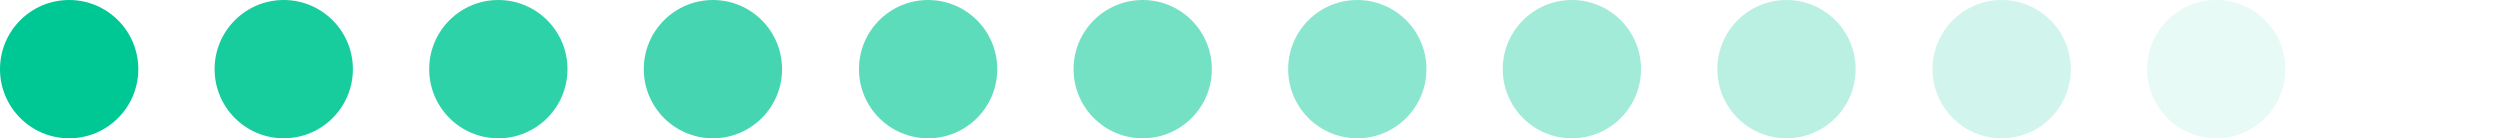 <?xml version="1.0" encoding="utf-8"?>
<!-- Generator: Adobe Illustrator 23.0.2, SVG Export Plug-In . SVG Version: 6.00 Build 0)  -->
<svg version="1.1" id="Layer_1" xmlns="http://www.w3.org/2000/svg" xmlns:xlink="http://www.w3.org/1999/xlink" x="0px" y="0px"
	 viewBox="0 0 419.4 23.2" enable-background="new 0 0 419.4 23.2" xml:space="preserve">
<rect x="3.1" y="-145" display="none" fill="#00C895" width="416.8" height="416.8"/>
<rect x="3.1" y="-145" display="none" fill="#00C895" width="416.8" height="416.8"/>
<circle fill="#00C895" fill-opacity="0" cx="407.8" cy="11.6" r="11.6"/>
<circle opacity="9.090909e-02" fill="#00C895" enable-background="new    " cx="371.8" cy="11.6" r="11.6"/>
<circle opacity="0.182" fill="#00C895" enable-background="new    " cx="335.8" cy="11.6" r="11.6"/>
<circle opacity="0.273" fill="#00C895" enable-background="new    " cx="299.7" cy="11.6" r="11.6"/>
<circle opacity="0.364" fill="#00C895" enable-background="new    " cx="263.7" cy="11.6" r="11.6"/>
<circle opacity="0.455" fill="#00C895" enable-background="new    " cx="227.7" cy="11.6" r="11.6"/>
<circle opacity="0.545" fill="#00C895" enable-background="new    " cx="191.7" cy="11.6" r="11.6"/>
<circle opacity="0.636" fill="#00C895" enable-background="new    " cx="155.7" cy="11.6" r="11.6"/>
<circle opacity="0.727" fill="#00C895" enable-background="new    " cx="119.6" cy="11.6" r="11.6"/>
<circle opacity="0.818" fill="#00C895" enable-background="new    " cx="83.6" cy="11.6" r="11.6"/>
<circle opacity="0.909" fill="#00C895" enable-background="new    " cx="47.6" cy="11.6" r="11.6"/>
<circle fill="#00C895" cx="11.6" cy="11.6" r="11.6"/>
</svg>
